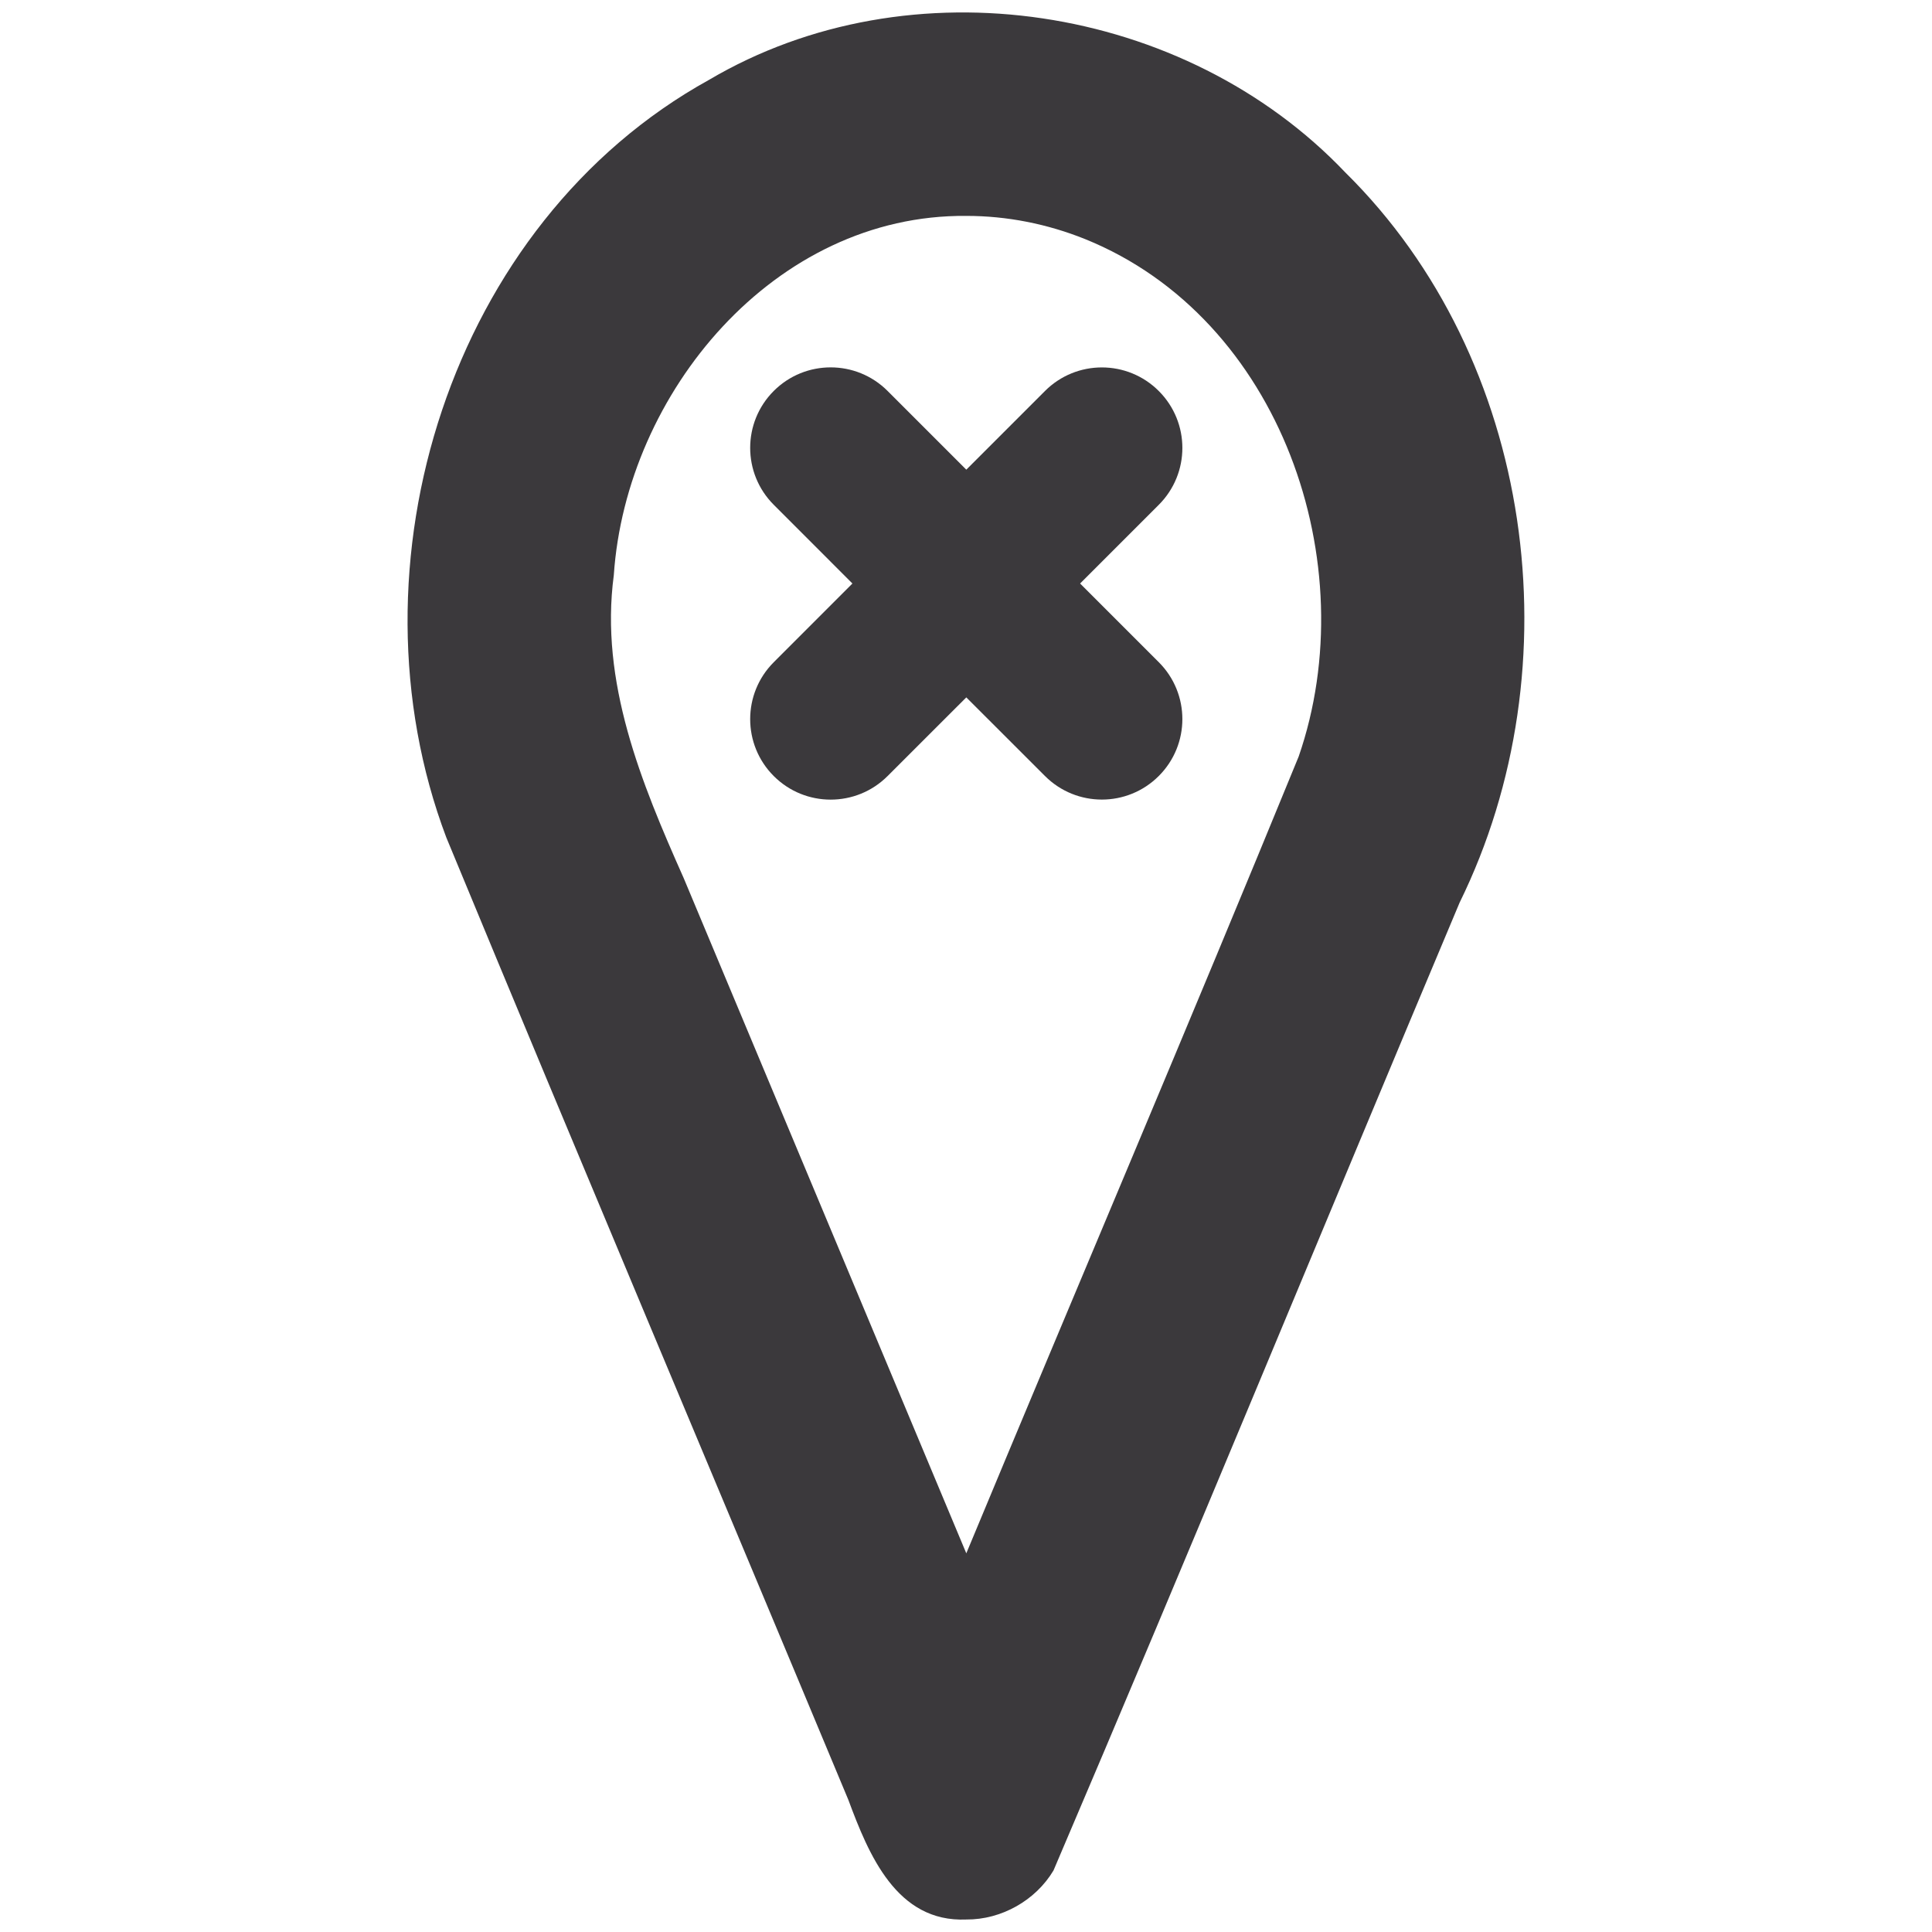 <?xml version="1.0" encoding="UTF-8" standalone="no"?>
<!-- Created with Inkscape (http://www.inkscape.org/) -->

<svg
   xmlns:dc="http://purl.org/dc/elements/1.1/"
   xmlns:cc="http://creativecommons.org/ns#"
   xmlns:rdf="http://www.w3.org/1999/02/22-rdf-syntax-ns#"
   xmlns:svg="http://www.w3.org/2000/svg"
   xmlns="http://www.w3.org/2000/svg"
   version="1.1"
   width="40"
   height="40"
   id="svg2"
   xml:space="preserve"><defs
     id="defs6"><clipPath
       id="clipPath16"><path
         d="M 0,55 55,55 55,0 0,0 0,55 z"
         id="path18" /></clipPath></defs><g
     transform="matrix(1.25,0,0,-1.25,-20.564,49.187)"
     id="g10"><g
       id="g12"><g
         clip-path="url(#clipPath16)"
         id="g14"><g
           transform="translate(28.247,43.341)"
           id="g20" /><g
           transform="translate(30.65,35.575)"
           id="g24"><g
             transform="matrix(0.784,0,0,0.784,3.691,-5.89)"
             id="g2993"><path
               d="m 0,0 c -4.056,0.038 -7.188,-3.741 -7.448,-7.589 -0.301,-2.257 0.58,-4.387 1.476,-6.4 1.99,-4.755 3.98,-9.511 5.971,-14.266 2.334,5.614 4.719,11.208 7.022,16.834 C 8.429,-7.353 6.644,-2.161 2.509,-0.49 1.714,-0.17 0.858,6.9411066e-4 0,0 z m 0,-35.991 c -1.476,-0.065 -2.066,1.379 -2.493,2.528 -2.827,6.779 -5.687,13.545 -8.494,20.332 -2.172,5.746 0.081,12.983 5.55,16.005 C -1.182,5.385 4.619,4.479 8.006,0.918 12.004,-3.026 12.873,-9.518 10.421,-14.507 7.554,-21.32 4.744,-28.159 1.841,-34.955 1.462,-35.59 0.739,-35.996 0,-35.991 z"
               transform="translate(-2.403,7.766)"
               id="path22"
               style="fill:#3b393c;fill-opacity:1;fill-rule:nonzero;stroke:none" /><path
               d="m 0,0 1.662,1.662 c 0.665,0.664 0.665,1.741 0,2.405 -0.664,0.664 -1.74,0.664 -2.404,0 L -2.404,2.405 -4.067,4.068 c -0.664,0.664 -1.741,0.664 -2.405,0 -0.664,-0.664 -0.664,-1.741 0,-2.405 L -4.81,0 -6.472,-1.663 c -0.664,-0.664 -0.664,-1.741 0,-2.405 0.332,-0.332 0.767,-0.498 1.202,-0.498 0.436,0 0.871,0.166 1.203,0.498 l 1.663,1.662 1.662,-1.661 c 0.332,-0.332 0.767,-0.498 1.202,-0.498 0.435,0 0.87,0.166 1.202,0.498 0.665,0.664 0.665,1.741 0,2.405 L 0,0 z"
               id="path26"
               style="fill:#3b393c;fill-opacity:1;fill-rule:nonzero;stroke:none" /></g></g></g></g></g></svg>